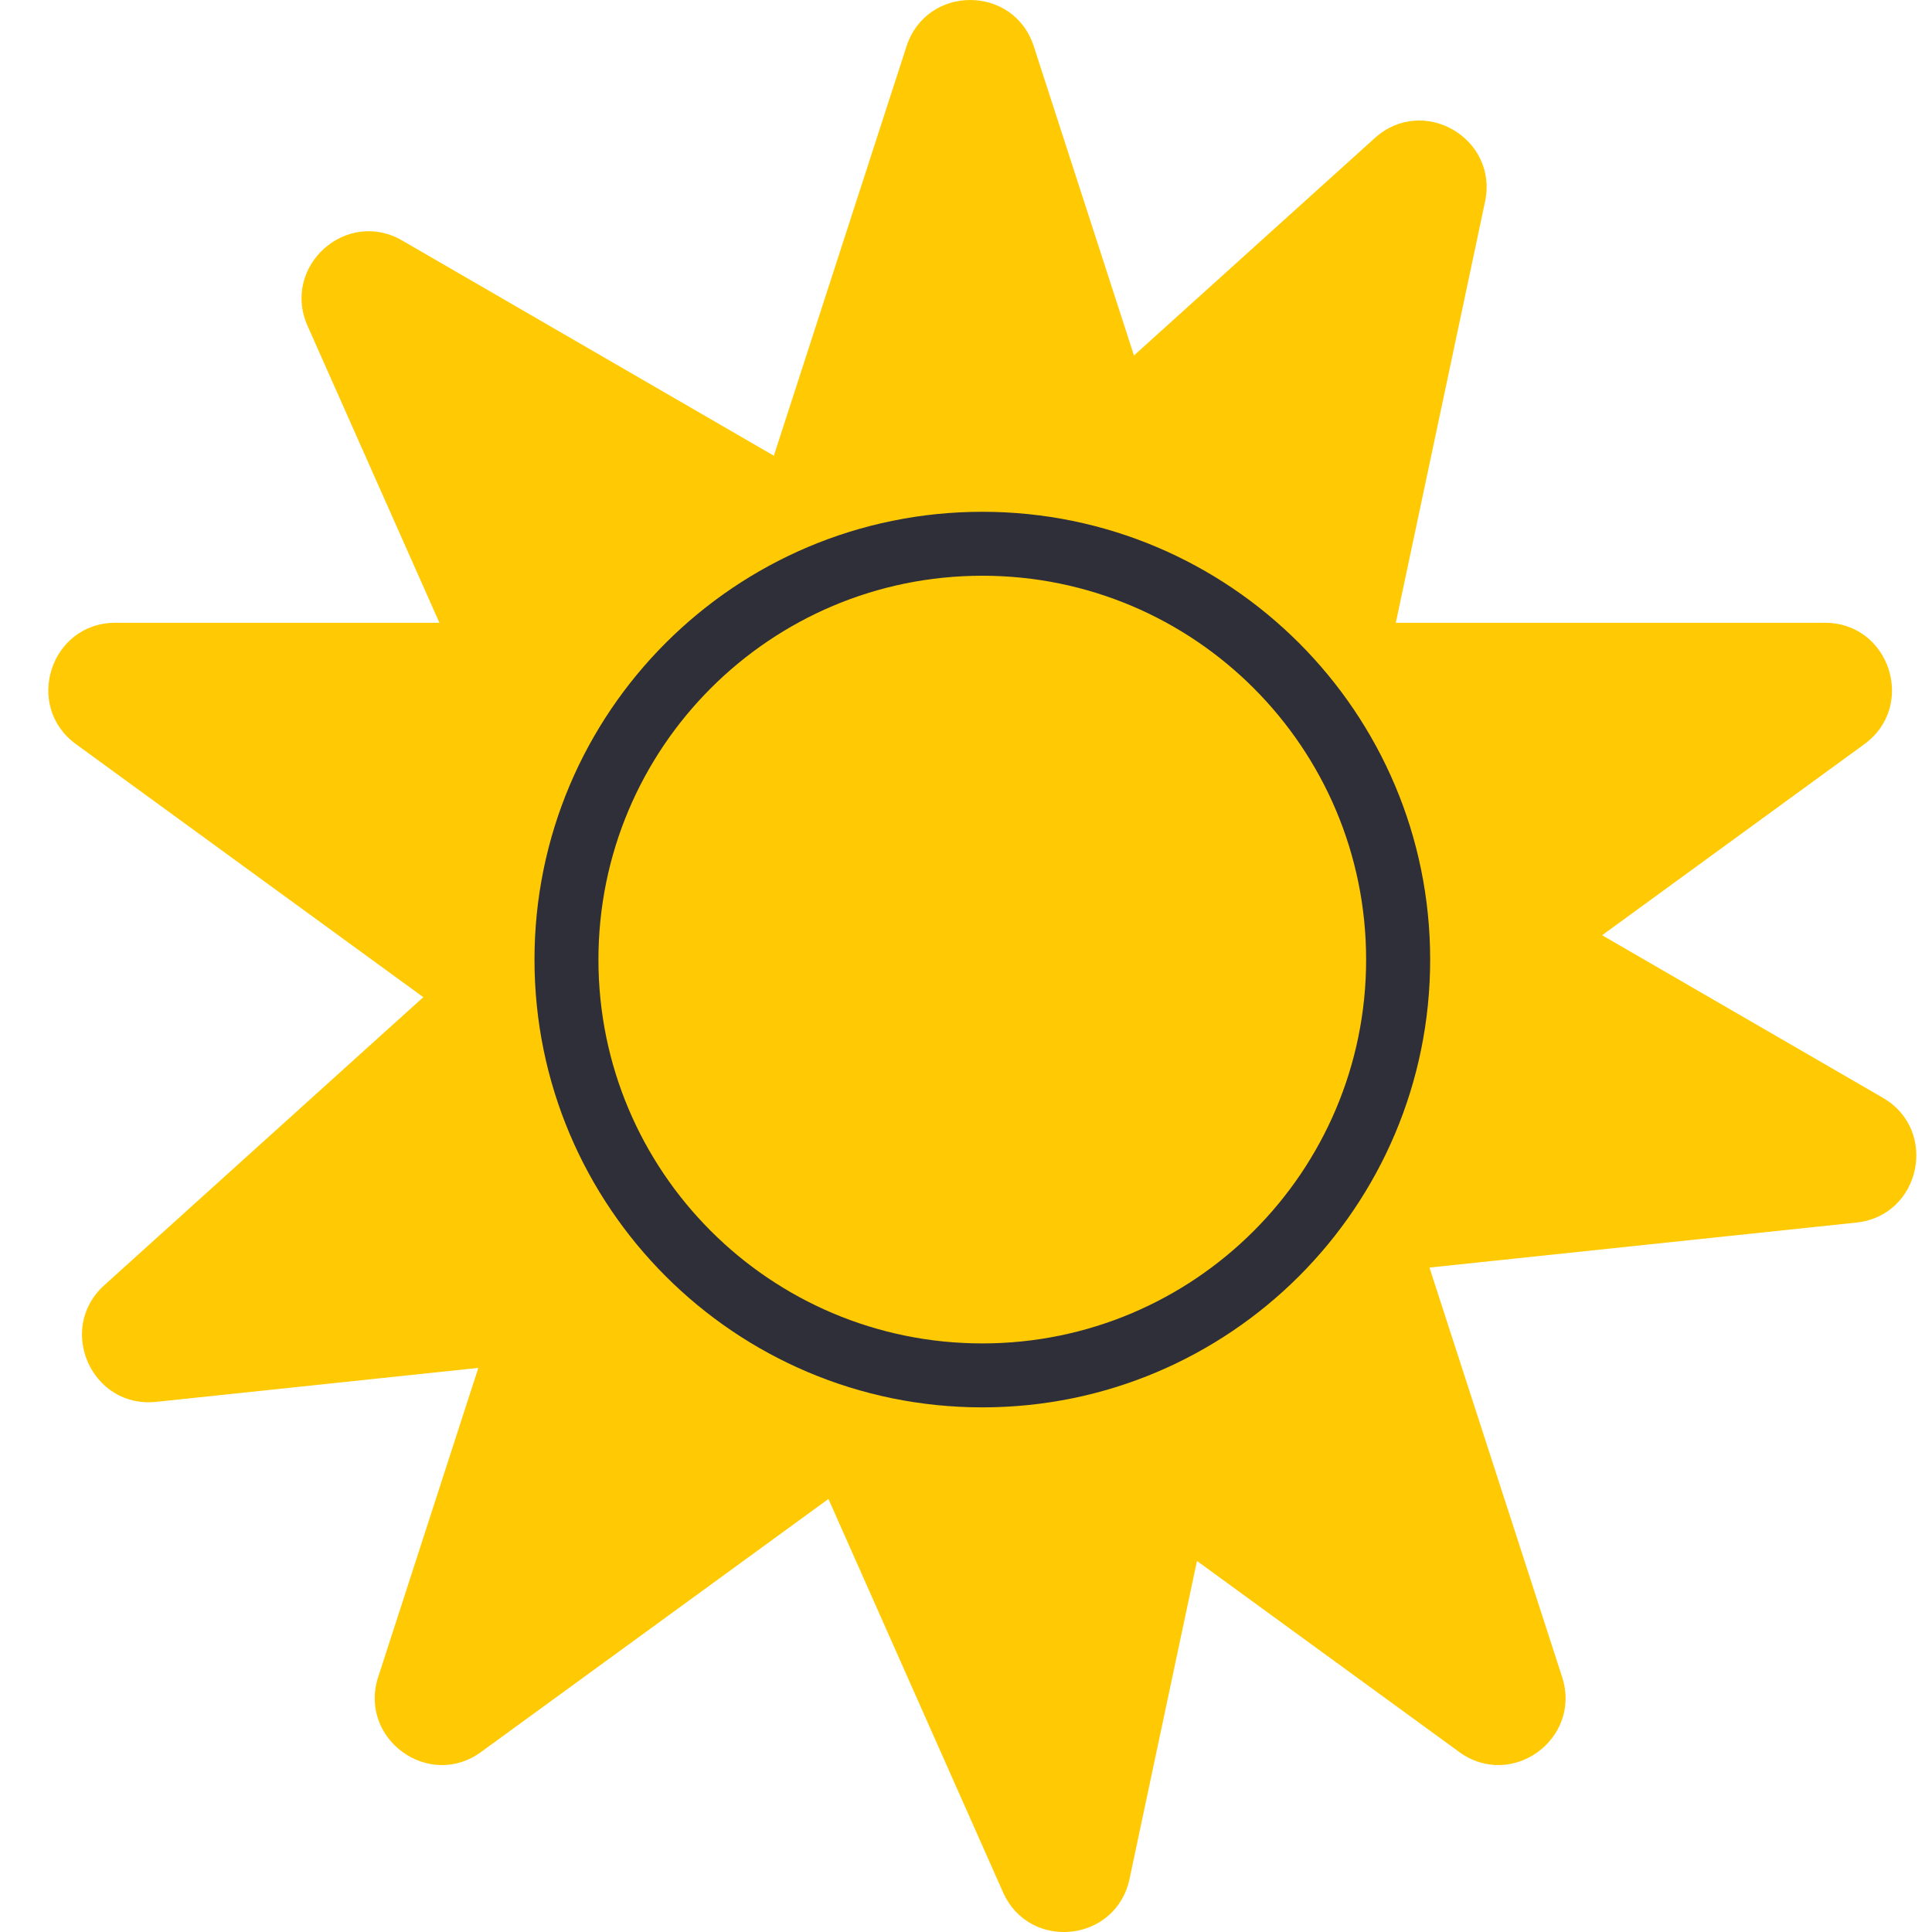 <svg width="20" height="20" viewBox="0 0 20 20" fill="none" xmlns="http://www.w3.org/2000/svg">
<path d="M9.384 0.48C9.592 -0.16 10.495 -0.16 10.702 0.48L12.48 5.967C12.573 6.254 12.839 6.447 13.139 6.447H18.892C19.563 6.447 19.842 7.309 19.299 7.704L14.645 11.095C14.402 11.272 14.3 11.586 14.393 11.872L16.171 17.36C16.378 18 15.648 18.532 15.105 18.136L10.45 14.745C10.208 14.568 9.879 14.568 9.636 14.745L4.981 18.136C4.438 18.532 3.708 18 3.915 17.36L5.693 11.872C5.786 11.586 5.684 11.272 5.442 11.095L0.787 7.704C0.244 7.309 0.523 6.447 1.194 6.447H6.948C7.248 6.447 7.514 6.254 7.606 5.967L9.384 0.48Z" fill="#FFCA04"/>
<path d="M14.232 1.429C14.731 0.978 15.513 1.431 15.373 2.089L14.177 7.733C14.114 8.027 14.248 8.328 14.508 8.479L19.491 11.364C20.072 11.7 19.884 12.586 19.217 12.656L13.495 13.259C13.196 13.291 12.952 13.512 12.89 13.806L11.693 19.45C11.554 20.108 10.656 20.203 10.383 19.588L8.043 14.317C7.921 14.042 7.636 13.877 7.337 13.909L1.616 14.512C0.948 14.582 0.581 13.755 1.08 13.304L5.355 9.444C5.578 9.242 5.647 8.92 5.525 8.645L3.184 3.374C2.911 2.759 3.582 2.153 4.164 2.49L9.146 5.375C9.406 5.525 9.733 5.491 9.956 5.289L14.232 1.429Z" fill="#FFCA04"/>
<path fill-rule="evenodd" clip-rule="evenodd" d="M10.169 14.569C12.729 14.569 14.805 12.494 14.805 9.934C14.805 7.374 12.729 5.298 10.169 5.298C7.609 5.298 5.533 7.374 5.533 9.934C5.533 12.494 7.609 14.569 10.169 14.569ZM10.169 13.907C12.363 13.907 14.142 12.128 14.142 9.934C14.142 7.739 12.363 5.96 10.169 5.96C7.974 5.96 6.195 7.739 6.195 9.934C6.195 12.128 7.974 13.907 10.169 13.907Z" fill="#2F2F3A"/>
</svg>
